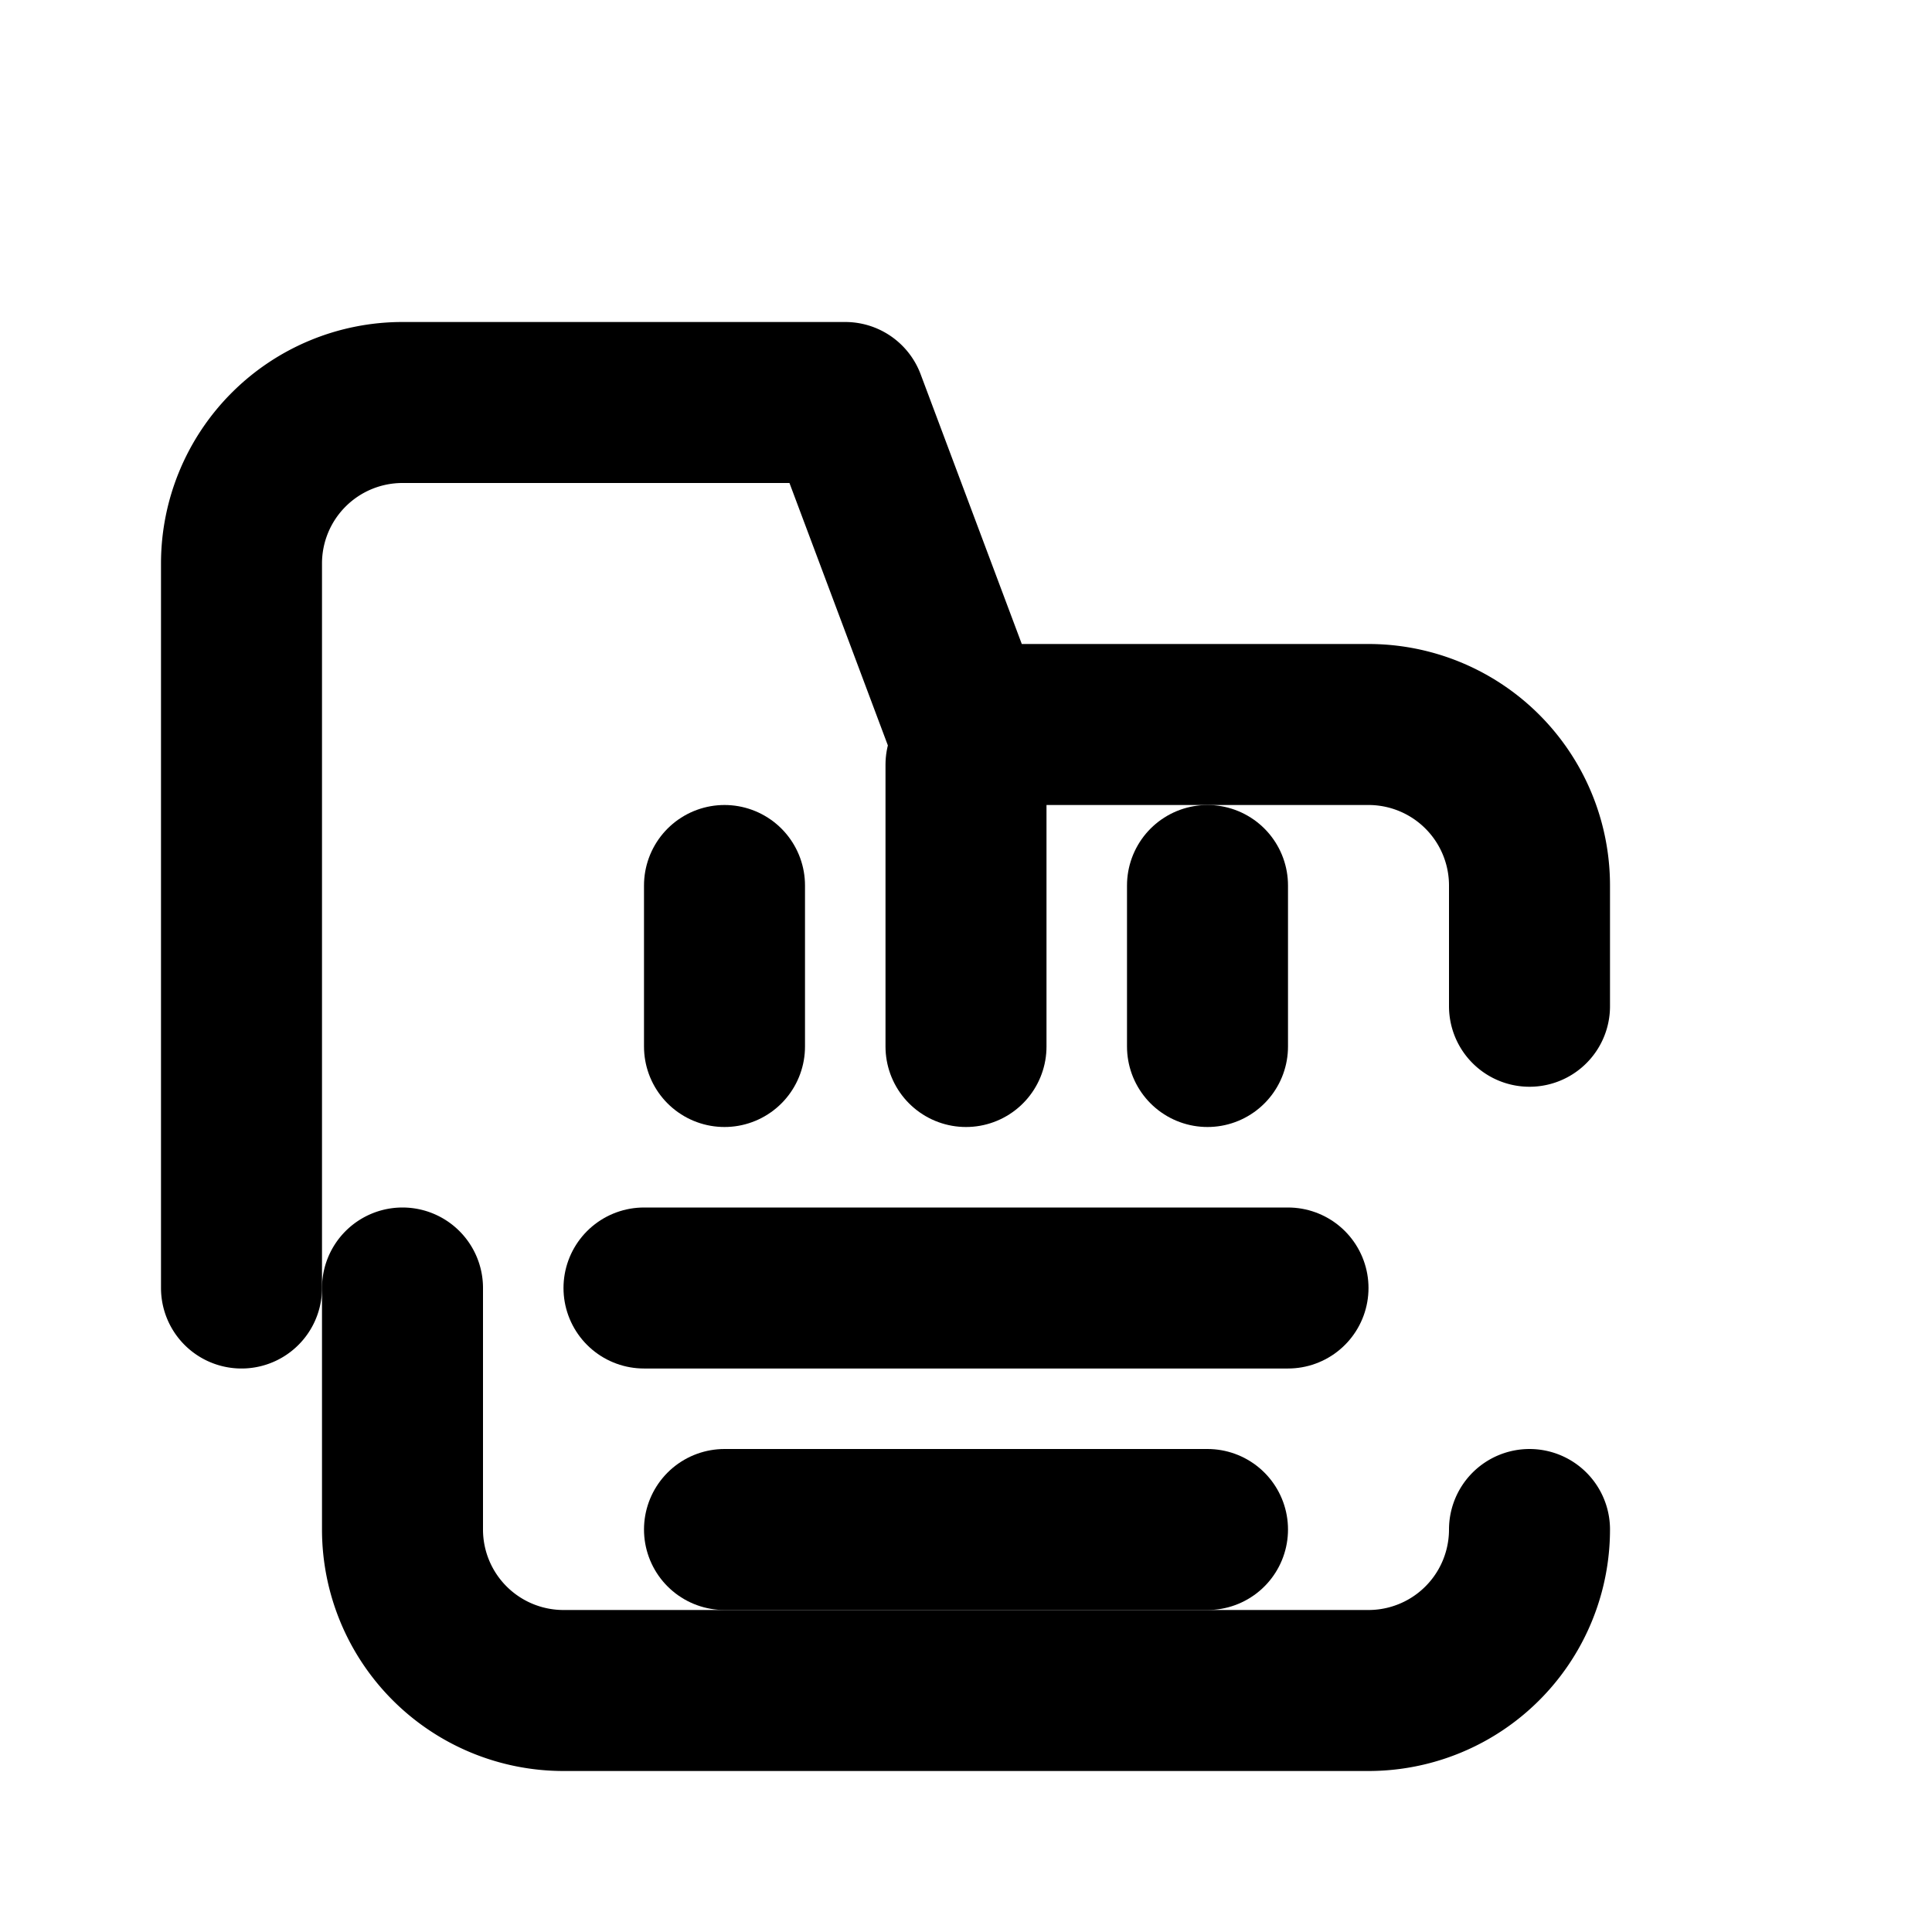 <?xml version="1.0" encoding="UTF-8"?>
<svg xmlns="http://www.w3.org/2000/svg" viewBox="0 0 24 24" fill="none" stroke="currentColor" stroke-width="2" stroke-linecap="round" stroke-linejoin="round">
  <path d="M3 16V7a2 2 0 0 1 2-2h5.5L12 9h5a2 2 0 0 1 2 2v1.5" />
  <path d="M19 19a2 2 0 0 1-2 2H7a2 2 0 0 1-2-2v-3" />
  <path d="M12 9.5V13" />
  <path d="M9 11v2" />
  <path d="M15 11v2" />
  <path d="M8 16h8" />
  <path d="M9 19h6" />
</svg>